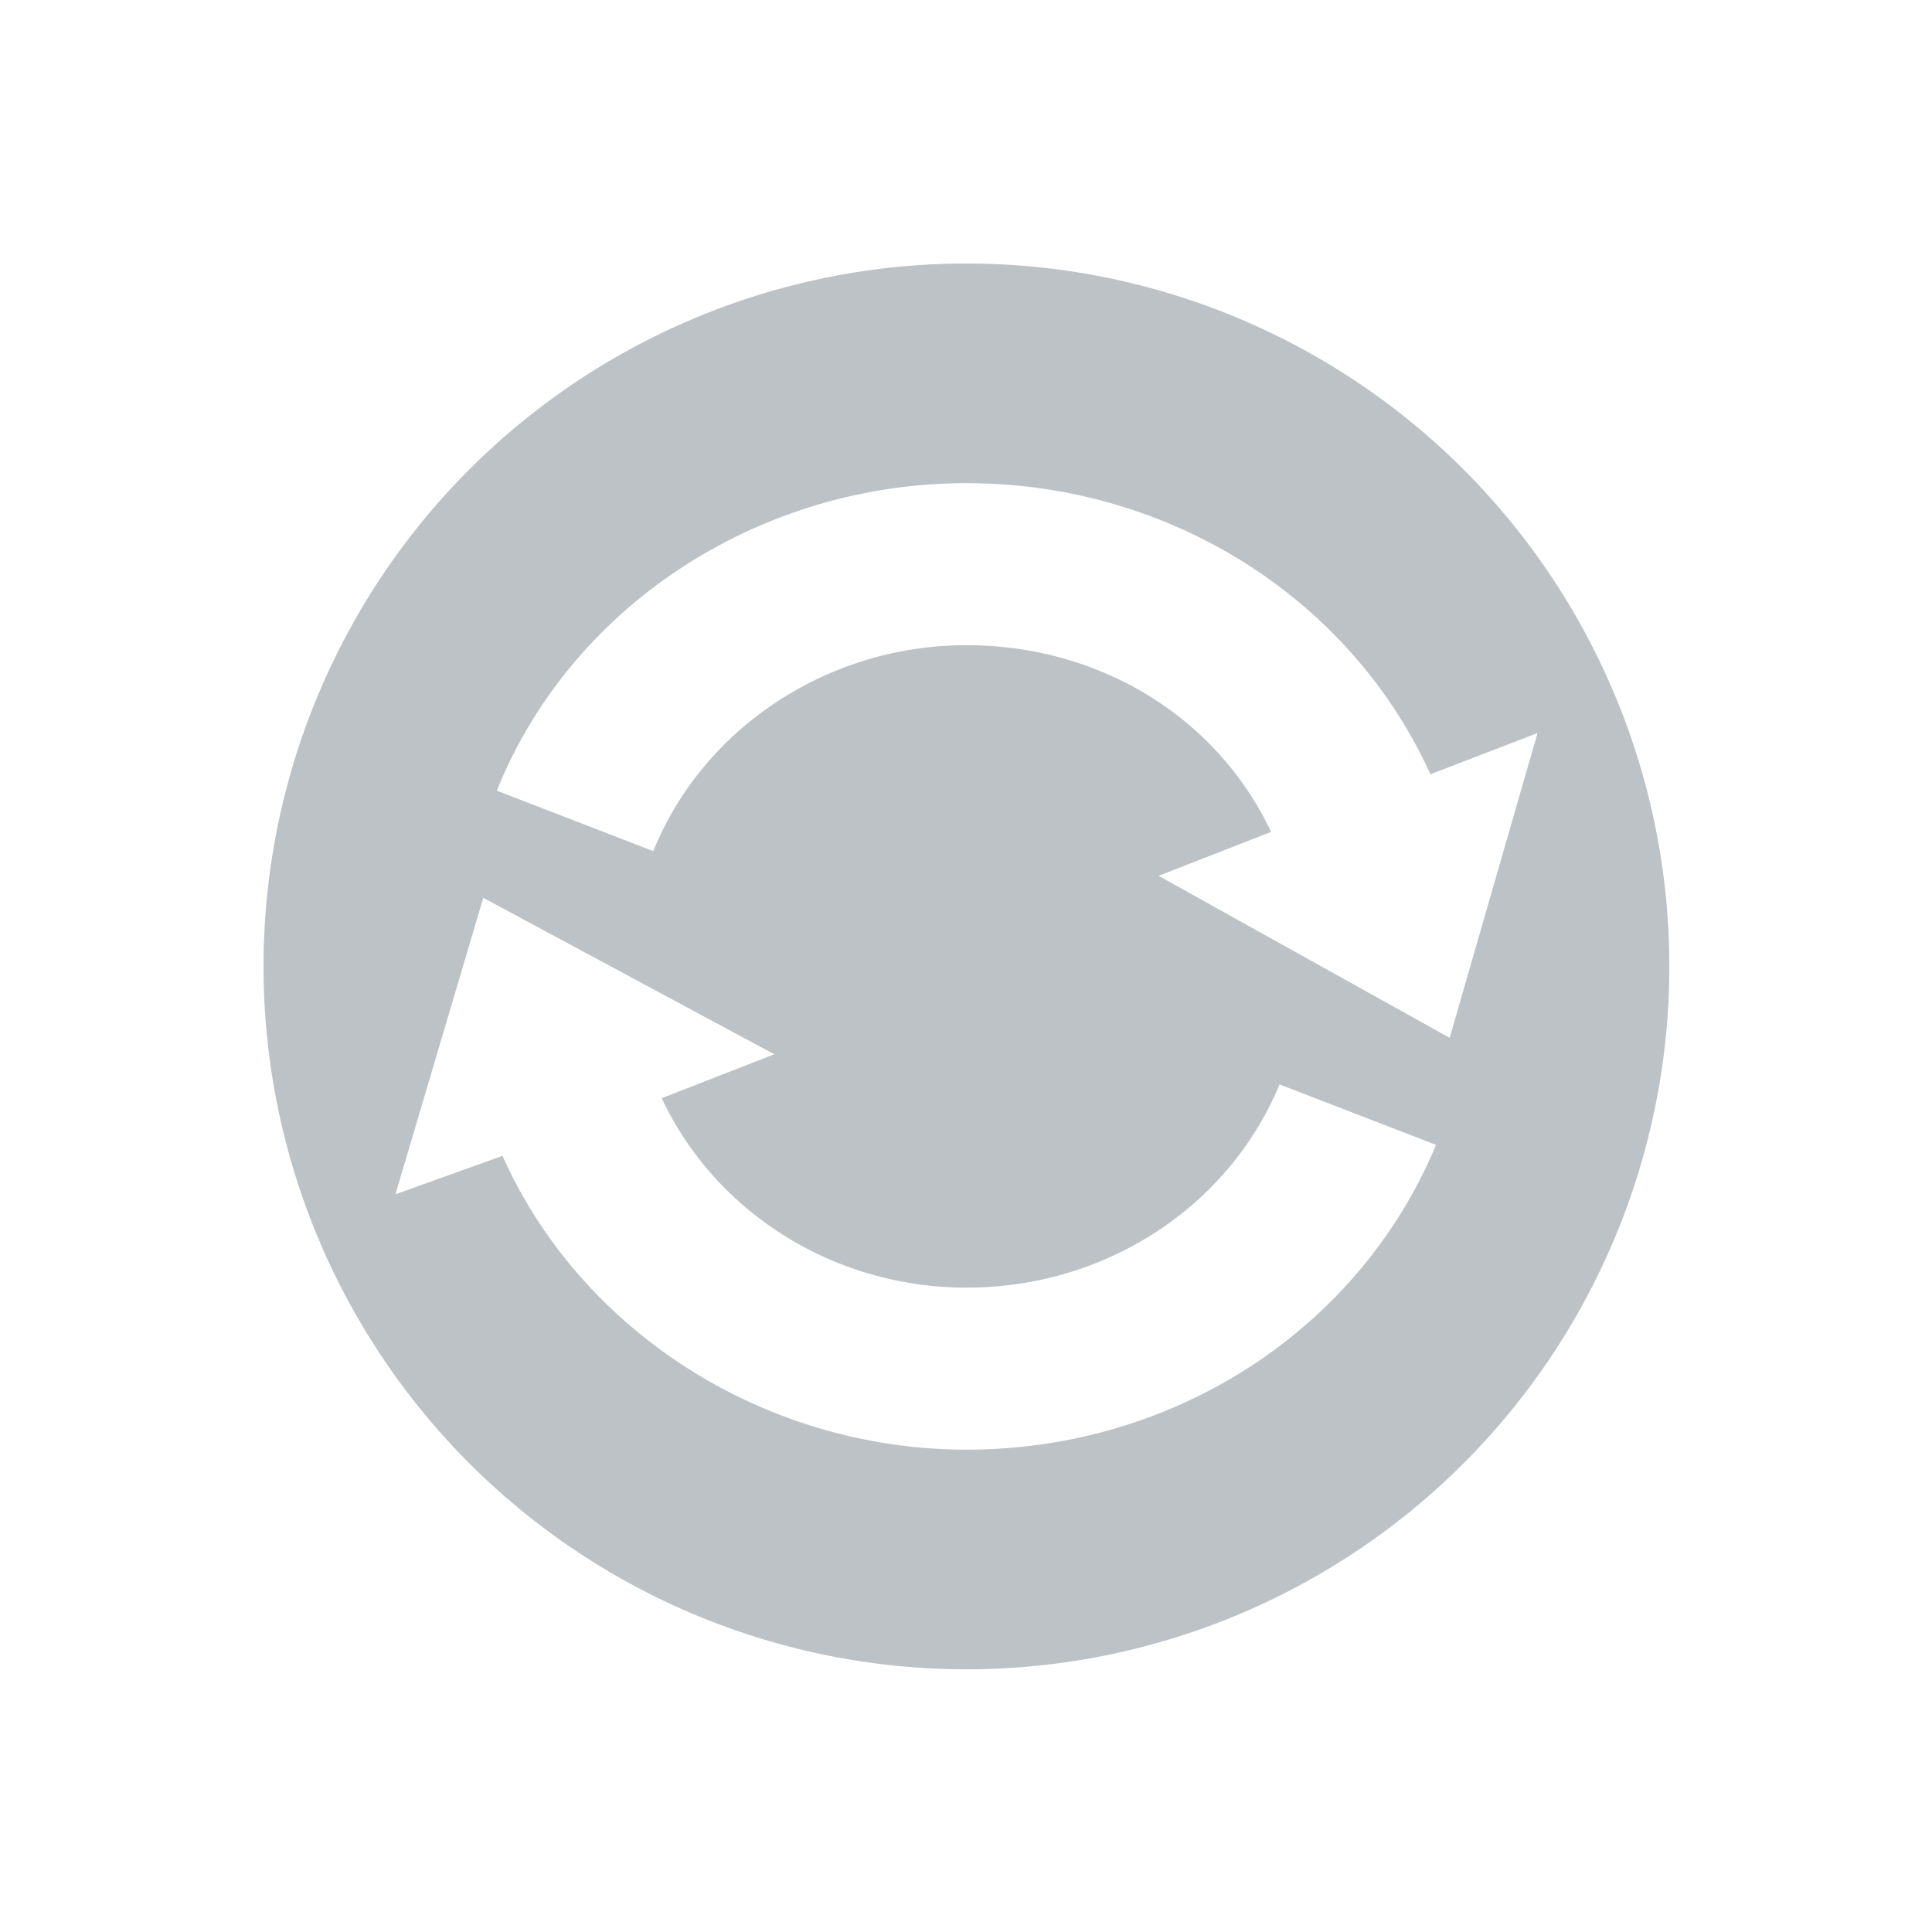 <svg xmlns="http://www.w3.org/2000/svg" width="22" height="22" version="1.1" id="svg9"><defs id="defs3"><style id="current-color-scheme" type="text/css"></style></defs><g transform="translate(2.644 2.646) scale(.348)" id="g7" opacity=".3"><path d="M-25.406 12a8 8 0 1 0 0 16 8 8 0 0 0 0-16zm0 2.5c2.304 0 4.367 1.303 5.281 3.313l1.219-.469-1 3.469-3.313-1.844 1.281-.5c-.621-1.31-1.954-2.125-3.469-2.125-1.573 0-2.996.94-3.563 2.344L-30.751 18c.845-2.104 2.985-3.5 5.344-3.5zm-5.5 4.719L-27.593 21l-1.281.5c.613 1.305 1.964 2.156 3.469 2.156 1.576 0 2.979-.91 3.563-2.313l1.781.688c-.877 2.103-2.979 3.469-5.344 3.469-2.292 0-4.387-1.339-5.281-3.344l-1.219.438 1-3.375z" transform="translate(97.068 -33.481) scale(2.875)" id="path5" color="#1e333d" fill="#1e333d" fill-opacity="1"/></g></svg>